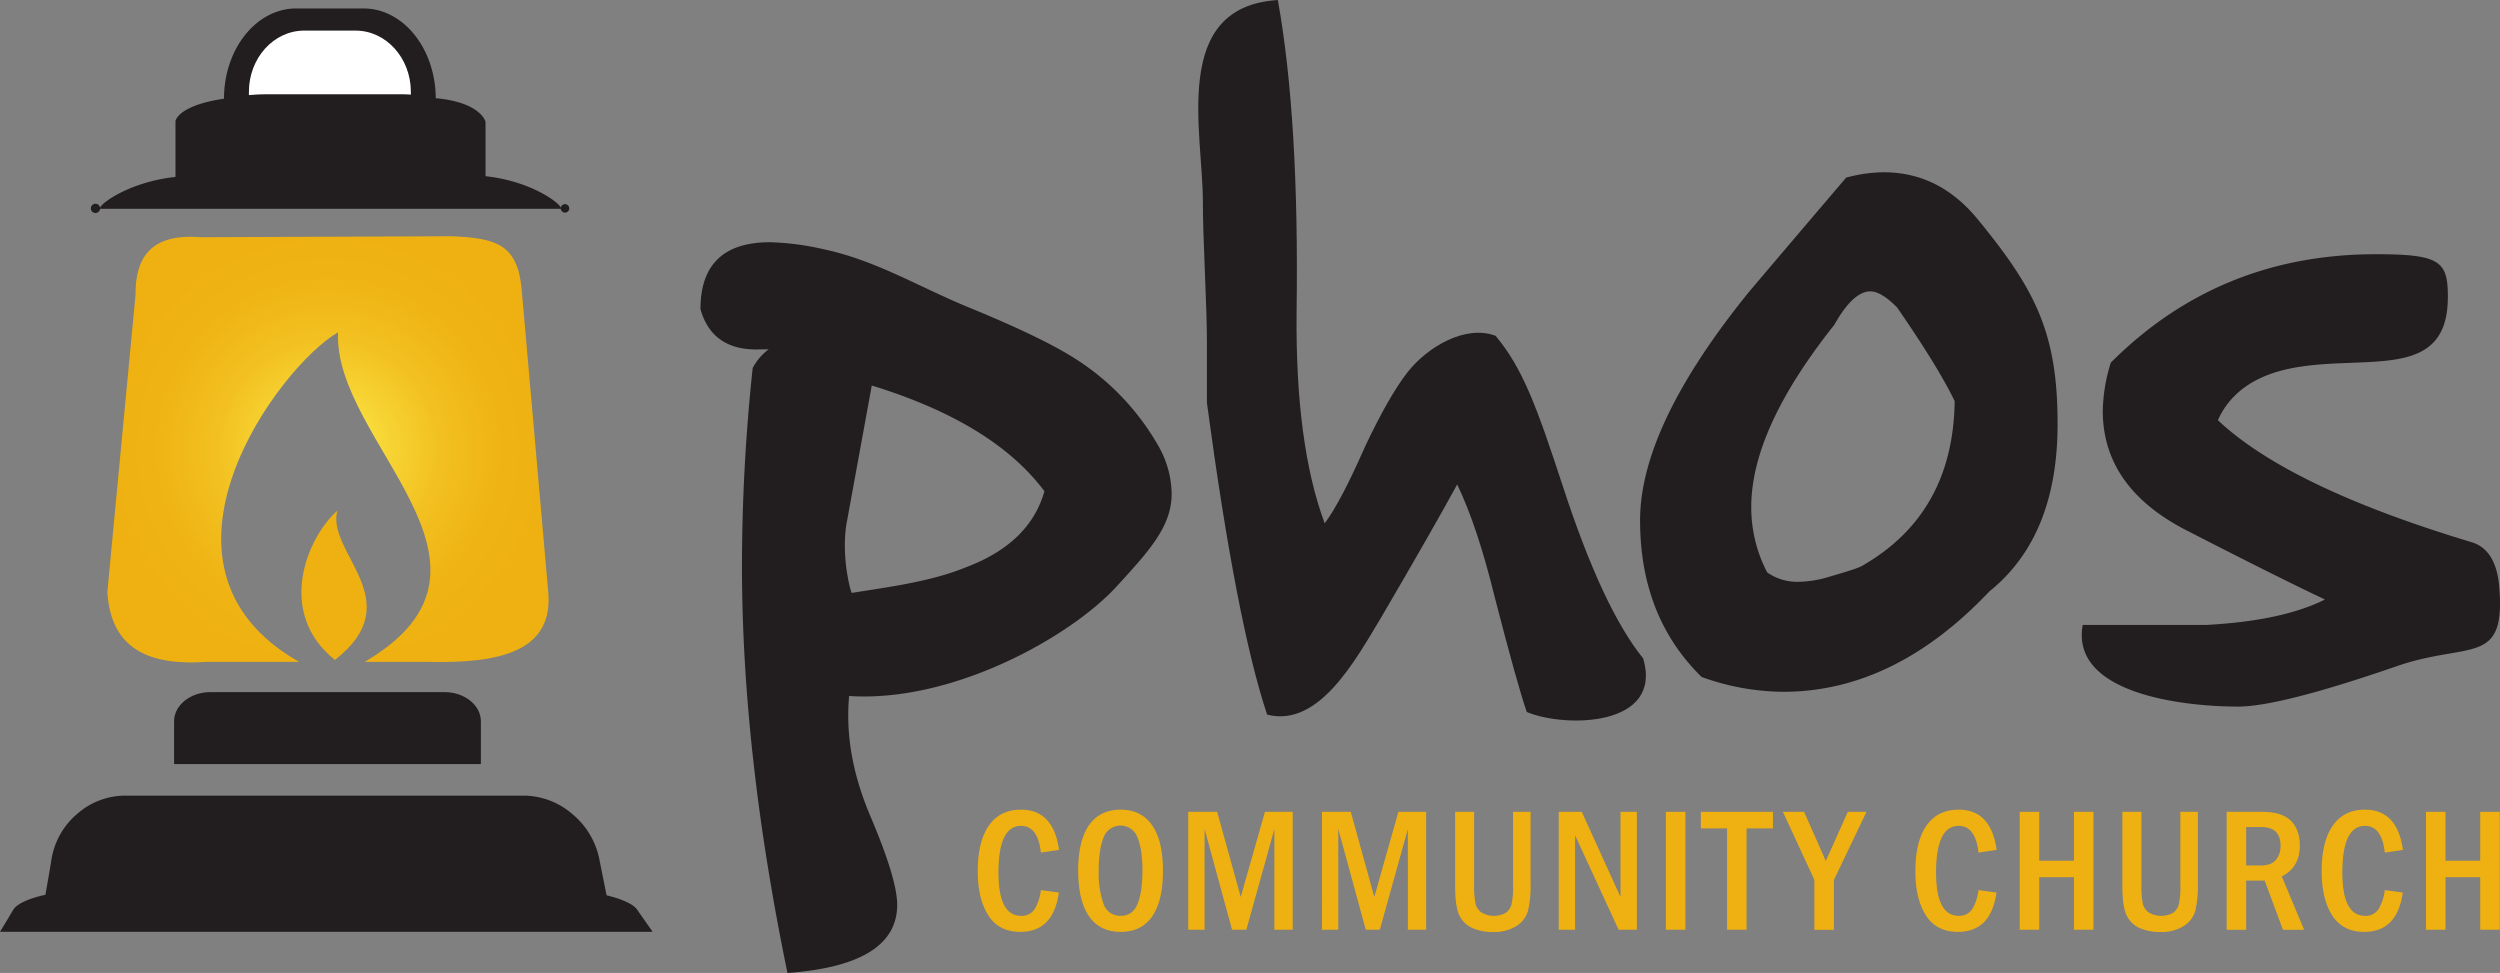 <svg id="Layer_1" data-name="Layer 1" xmlns="http://www.w3.org/2000/svg" xmlns:xlink="http://www.w3.org/1999/xlink" viewBox="0 0 843.1 328.12"><rect x="0" y="0" width="843.1" height="328.12" fill="#808080" stroke="none"/><defs><style>.cls-1,.cls-3{fill:#221e1f;}.cls-2,.cls-3,.cls-4{fill-rule:evenodd;}.cls-2{fill:url(#radial-gradient);}.cls-4,.cls-6{fill:#eeb111;}.cls-5{fill:#fff;}</style><radialGradient id="radial-gradient" cx="111" cy="154.04" r="73.14" gradientUnits="userSpaceOnUse"><stop offset="0" stop-color="#fff453"/><stop offset="0.01" stop-color="#fff251"/><stop offset="0.26" stop-color="#f7d635"/><stop offset="0.51" stop-color="#f2c121"/><stop offset="0.76" stop-color="#efb515"/><stop offset="1" stop-color="#eeb111"/></radialGradient></defs><title>Logo</title><path class="cls-1" d="M391,152.81a84,84,0,0,0-28-29.34q-11.28-7.22-36.11-17.38c-17-7-31.28-15.9-49.19-19.63a90.34,90.34,0,0,0-17.6-2.26q-23.47,0-23.47,22.57,4.06,14.44,20.76,13.54h2.26a18.76,18.76,0,0,0-5.42,6.32,635.63,635.63,0,0,0-3.61,66.65q0,63.08,15.35,137.36,37-2.7,37-23,0-8.58-9-29.79c-5-11.77-8.58-25.39-7.22-40.62,35.06,2.29,74.74-20,90.27-37,10.55-11.56,18.51-20,18.51-31.14A33.2,33.2,0,0,0,391,152.81Zm-65,41.07c-11.69,4.78-26.06,6.62-38.37,8.58-0.32-.32-3.52-11.71-1.81-23l8.58-46.94q41.07,12.64,58.22,35.66Q347.68,185.76,326,193.88Z" transform="translate(-0.4 -2.51)"/><path class="cls-1" d="M515.29,242.62c13.05,5.47,46.07,5,39.26-18.05q-13.54-16.7-26.85-57.32c-8.87-27.08-13.61-40.37-22.94-51.5-10.23-3.83-23,3.8-29.64,12.24q-6.34,8.1-14.44,25.28-8.13,18.5-13.54,25.72-9.93-26.62-9.48-71.31,0.91-65-6.32-105.16c-36.23,2.28-25.28,44.38-25.28,68.15q0,8.12.68,23.69t0.68,23.69v20.31q9.93,74,20.31,105.16c17.5,4.43,29.79-18.36,38.82-33.4q17.15-29.34,25.27-44.23,6.77,14,12.64,37.91,7.68,29.79,10.83,38.82h0Z" transform="translate(-0.4 -2.51)"/><path class="cls-1" d="M667.69,76.86q-13.09-16.25-32-16.25A49.23,49.23,0,0,0,623,62.41q-23.47,27.53-33,38.82Q553.5,146.36,553.5,178q0,32.5,20.76,52.81a82,82,0,0,0,27.53,5q37.46,0,69.51-33.85,23-18.5,23-56.42C694.32,114.9,686.92,100.37,667.69,76.86ZM628.42,193.31q-1.36.9-10.83,3.61a37,37,0,0,1-10.83,1.8,17.63,17.63,0,0,1-10.38-3.16A47.11,47.11,0,0,1,591,173.44q0-26.18,28-61.38,6.32-11.28,12.18-11.29,3.61,0,9,5.42,14,20.31,19.41,31.59Q659.11,175.7,628.42,193.31Z" transform="translate(-0.4 -2.51)"/><path class="cls-1" d="M808.38,227.28c24.93-8.73,37.47.48,34.76-28q-1.36-11.73-9.48-14-61.38-18.51-85.3-41.07,6.32-14,25.27-17.6c24.73-4.66,52,4.49,52.28-23.45,0.12-12.54-2.38-14.92-24.29-14.92q-52.81,0-89.37,36.56a57.21,57.21,0,0,0-2.71,16.25q0,25.28,27.08,39.72,31.6,16.25,47.84,23.92-14.44,7.23-40.17,8.58H702.77c-4.17,23.36,34.3,27.53,52.36,27.53Q769.11,240.82,808.38,227.28Z" transform="translate(-0.4 -2.51)"/><path class="cls-2" d="M67.93,82.51C51.2,81.19,46,89.44,46.1,102L36.6,202.17c1.22,19.69,14.69,24.9,33.74,23.54h30.91c-56.84-32.25-6.62-99.82,13.16-111.14-1.73,37.06,64.35,78.61,9,111.14h21.13c24.33,0.62,42.88-3.42,40.7-24.11l-8.9-101.33C175,84.76,167.56,82.87,153,82.18Z" transform="translate(-0.4 -2.51)"/><path class="cls-3" d="M71.34,235.92h79c6.72,0,12.23,4.42,12.23,9.82v14.44H59.11V245.74C59.11,240.34,64.61,235.92,71.34,235.92Z" transform="translate(-0.4 -2.51)"/><path class="cls-3" d="M42.24,270.83H177.3a25.3,25.3,0,0,1,15.87,6,26.55,26.55,0,0,1,9.26,15L204.67,303l0.29,1.44c5.08,1.23,9,2.93,10.3,4.84l2.56,3.65c0.88,1.26,1.77,2.53,2.68,3.82H0.4L2.68,313l2.17-3.65c1.15-1.94,4.88-3.67,10-4.89l0.88-.21,0.2-1.18q1-5.68,1.91-11.21a25.4,25.4,0,0,1,8.74-15A24.61,24.61,0,0,1,42.24,270.83Z" transform="translate(-0.4 -2.51)"/><path class="cls-4" d="M114.17,174.71c-3.88,14.18,24.69,30.49-.82,50.36C93.61,209.32,103.59,184.2,114.17,174.71Z" transform="translate(-0.4 -2.51)"/><path class="cls-1" d="M164.14,61.93V43.58c0-.1-1.69-6.6-16.79-7.95C147.27,18.9,136.39,5.36,123,5.36H100.31C86.85,5.36,75.94,19,75.94,35.8c0,0,0,0,0,0C65,37.4,60.37,40.65,59.58,43.29a2.76,2.76,0,0,0,0,.29v18.6c-15.62,1.68-25.43,9.08-25.43,10.47a1.56,1.56,0,1,0,0,.27H189.52a1.43,1.43,0,1,0,0-.27C189.56,71.26,179.75,63.61,164.14,61.93Z" transform="translate(-0.4 -2.51)"/><path class="cls-5" d="M90.29,34.29h45.6c1,0,2.05.07,3.07,0.12,0-.3,0-0.6,0-0.91,0-11.42-8.36-20.67-18.66-20.67H103c-10.31,0-18.66,9.26-18.66,20.67,0,0.37,0,.72,0,1.08C86.3,34.41,88.27,34.29,90.29,34.29Z" transform="translate(-0.4 -2.51)"/><path class="cls-6" d="M351.43,302.68l6.06,0.84q-1.86,13.26-13,13.25-7.25,0-10.8-5.56t-3.55-14.88q0-10.05,3.75-15.41t10.83-5.36q10.94,0,12.83,13.57l-6.12.9q-1-9-6.69-9-7.61,0-7.62,15.7,0,14.63,7.62,14.63a5.11,5.11,0,0,0,4.55-2.23A15.91,15.91,0,0,0,351.43,302.68Z" transform="translate(-0.4 -2.51)"/><path class="cls-6" d="M392.59,296.16q0,10.2-3.64,15.41t-10.58,5.21q-7,0-10.66-5.2T364,296.16q0-10.14,3.67-15.37t10.66-5.23q6.9,0,10.57,5.2T392.59,296.16Zm-6.9,0q0-7.09-1.65-11.16a6.09,6.09,0,0,0-11.49,0q-1.63,4.08-1.63,11.14a31.36,31.36,0,0,0,1.6,11.08,5.85,5.85,0,0,0,5.85,4.14q4,0,5.65-4T385.68,296.17Z" transform="translate(-0.4 -2.51)"/><path class="cls-6" d="M401.12,276.29h9.76L418.82,305,427,276.29h9.35v39.76h-6.18V282.12l-9.45,33.94H415.9l-9.27-34v34h-5.51V276.29Z" transform="translate(-0.4 -2.51)"/><path class="cls-6" d="M446.18,276.29h9.76L463.87,305,472,276.29h9.35v39.76h-6.17V282.12l-9.45,33.94H461l-9.28-34v34h-5.5V276.29Z" transform="translate(-0.4 -2.51)"/><path class="cls-6" d="M491.09,276.29h6.44V301a30.77,30.77,0,0,0,.44,6.1,5.12,5.12,0,0,0,2,3.12,8.38,8.38,0,0,0,8.11.2,5.1,5.1,0,0,0,2-2.68,25.91,25.91,0,0,0,.58-6.86V276.29h5.92v24.24a37.25,37.25,0,0,1-.83,9,9,9,0,0,1-3.85,5.21,14.07,14.07,0,0,1-8.08,2.07,16.61,16.61,0,0,1-6.83-1.3,8.88,8.88,0,0,1-4.38-4.19q-1.49-2.9-1.49-10.33V276.29Z" transform="translate(-0.4 -2.51)"/><path class="cls-6" d="M526.08,276.29h7.75L546.9,305V276.29h5.51v39.76h-6.15l-14.68-31.84v31.84h-5.51V276.29Z" transform="translate(-0.4 -2.51)"/><path class="cls-6" d="M562.2,276.29h6.58v39.76H562.2V276.29Z" transform="translate(-0.4 -2.51)"/><path class="cls-6" d="M574,276.29h24.3v5.59h-8.89v34.17h-6.58V281.88H574v-5.59Z" transform="translate(-0.4 -2.51)"/><path class="cls-6" d="M601.66,276.29h7.15l7.32,16.58,7.43-16.58h6.3l-11,23v16.81h-6.58V299.24Z" transform="translate(-0.4 -2.51)"/><path class="cls-6" d="M667.63,302.68l6.06,0.84q-1.86,13.26-13,13.25-7.25,0-10.8-5.56t-3.55-14.88q0-10.05,3.76-15.41t10.82-5.36q10.94,0,12.83,13.57l-6.12.9q-1-9-6.69-9-7.61,0-7.62,15.7,0,14.63,7.62,14.63a5.11,5.11,0,0,0,4.55-2.23A15.93,15.93,0,0,0,667.63,302.68Z" transform="translate(-0.4 -2.51)"/><path class="cls-6" d="M681.53,276.29h6.58v16.49h11.71V276.29h6.58v39.76h-6.58V298.34H688.11v17.71h-6.58V276.29Z" transform="translate(-0.4 -2.51)"/><path class="cls-6" d="M716.13,276.29h6.44V301a30.68,30.68,0,0,0,.44,6.1,5.11,5.11,0,0,0,2,3.12,8.38,8.38,0,0,0,8.11.2,5.08,5.08,0,0,0,2-2.68,25.83,25.83,0,0,0,.58-6.86V276.29h5.91v24.24a37.21,37.21,0,0,1-.83,9,9,9,0,0,1-3.85,5.21,14.08,14.08,0,0,1-8.08,2.07,16.61,16.61,0,0,1-6.83-1.3,8.89,8.89,0,0,1-4.38-4.19q-1.49-2.9-1.49-10.33V276.29Z" transform="translate(-0.4 -2.51)"/><path class="cls-6" d="M751.32,276.29h12q6.5,0,9.58,2.94t3.09,8.45q0,7.34-6.09,10.4l7.55,18h-7.14l-6.18-16.6H757.9v16.6h-6.58V276.29Zm6.58,5.1v13h5q3.38,0,5-1.87a7.25,7.25,0,0,0,1.59-4.86q0-6.23-6.5-6.23H757.9Z" transform="translate(-0.4 -2.51)"/><path class="cls-6" d="M804.65,302.68l6.06,0.84q-1.86,13.26-13,13.25-7.25,0-10.8-5.56t-3.55-14.88q0-10.05,3.76-15.41t10.82-5.36q10.94,0,12.83,13.57l-6.12.9q-1-9-6.69-9-7.61,0-7.62,15.7,0,14.63,7.62,14.63a5.11,5.11,0,0,0,4.55-2.23A16,16,0,0,0,804.65,302.68Z" transform="translate(-0.4 -2.51)"/><path class="cls-6" d="M818.54,276.29h6.58v16.49h11.71V276.29h6.58v39.76h-6.58V298.34H825.13v17.71h-6.58V276.29Z" transform="translate(-0.4 -2.51)"/></svg>